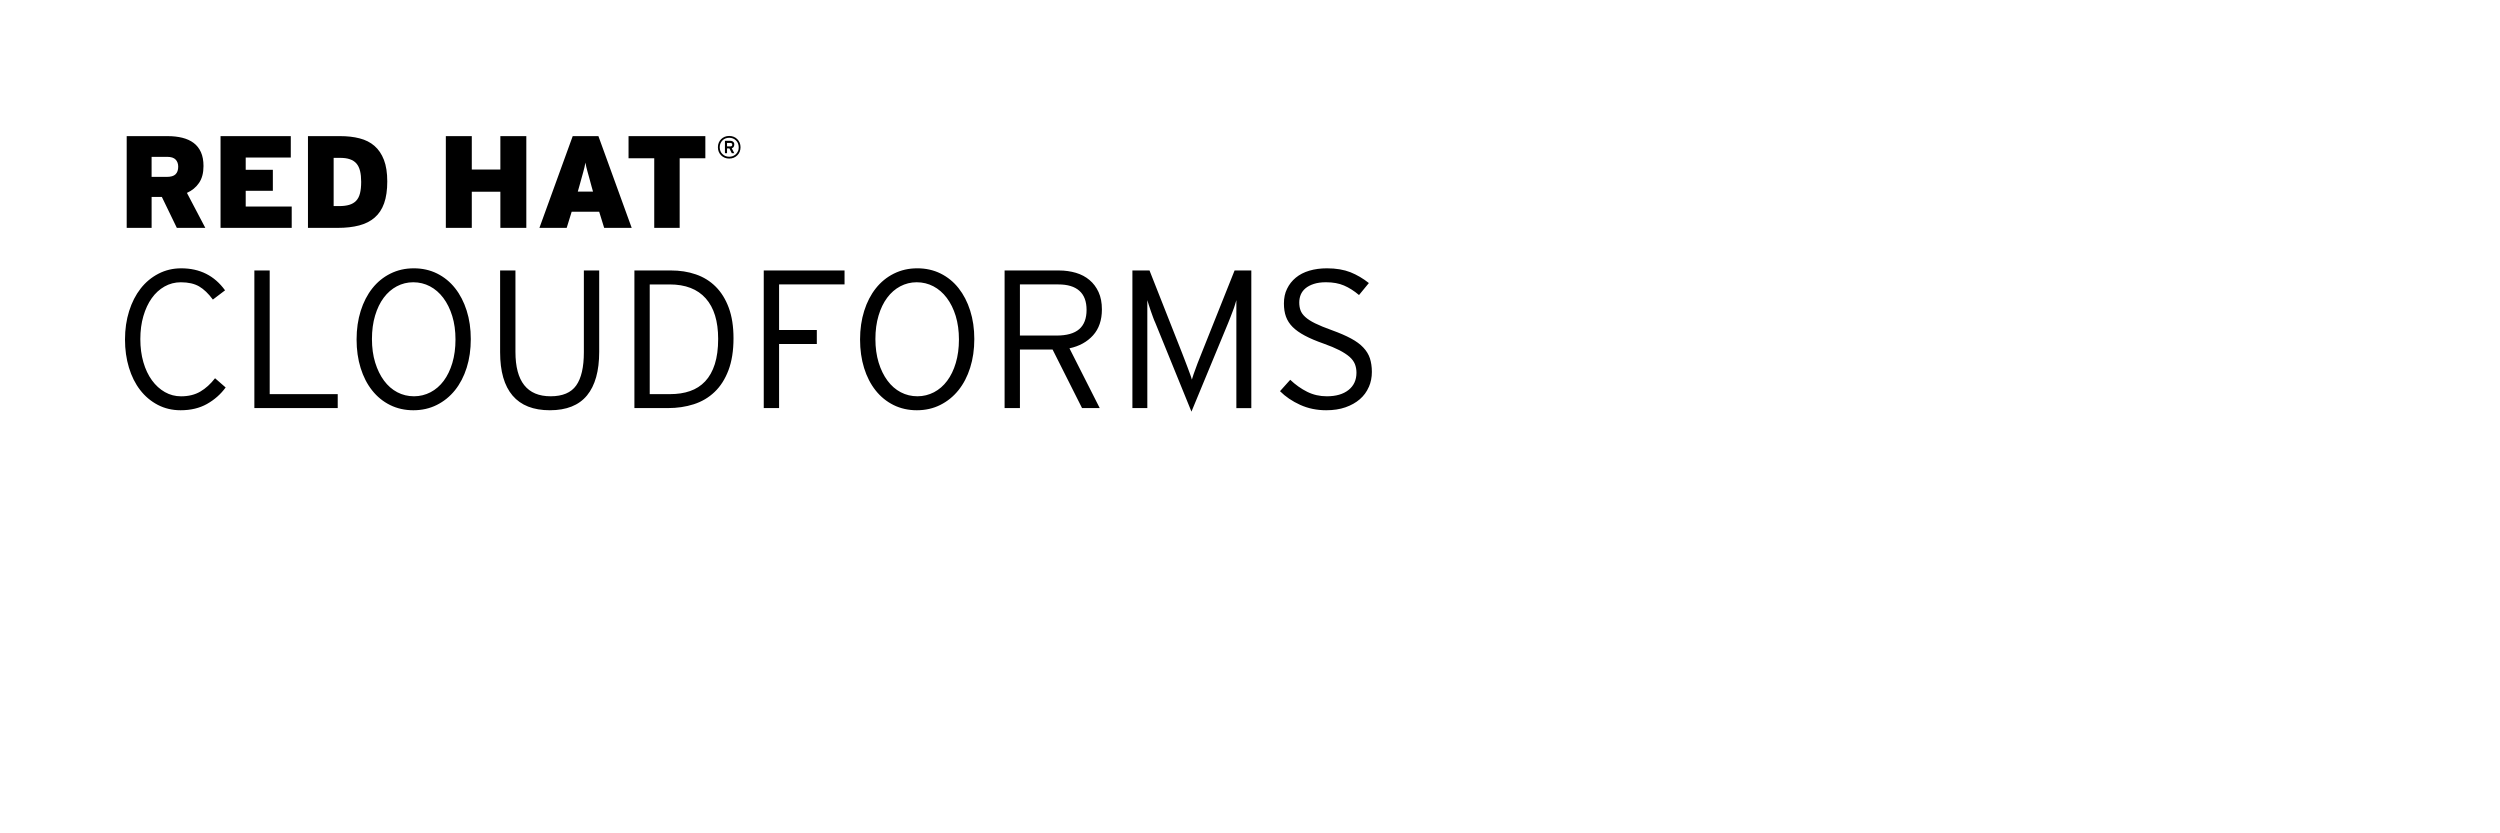 <svg width="180" height="60" viewbox="0 0 180 60" class="product">

<path
  d="


  m 98.551,27.868 c -0.146,0.34 -0.361,0.633 -0.645,0.878 -0.284,0.245 -0.627,0.438 -1.033,0.58 -0.406,0.142 -0.867,0.212 -1.387,0.212 -0.68,0 -1.305,-0.13 -1.875,-0.389 -0.572,-0.26 -1.055,-0.588 -1.451,-0.984 l 0.736,-0.82 c 0.377,0.358 0.783,0.646 1.217,0.863 0.434,0.217 0.906,0.325 1.416,0.325 0.66,0 1.182,-0.15 1.564,-0.453 0.381,-0.302 0.572,-0.717 0.572,-1.245 0,-0.227 -0.04,-0.434 -0.113,-0.623 -0.08,-0.188 -0.205,-0.363 -0.389,-0.523 -0.184,-0.16 -0.428,-0.318 -0.729,-0.475 -0.303,-0.155 -0.68,-0.313 -1.133,-0.474 -0.539,-0.189 -0.988,-0.38 -1.352,-0.574 -0.363,-0.193 -0.656,-0.4 -0.879,-0.622 -0.221,-0.222 -0.381,-0.47 -0.48,-0.743 -0.1,-0.274 -0.148,-0.59 -0.148,-0.948 0,-0.396 0.07,-0.75 0.227,-1.062 0.15,-0.311 0.361,-0.578 0.629,-0.799 0.27,-0.223 0.596,-0.39 0.977,-0.503 0.383,-0.113 0.805,-0.17 1.268,-0.17 0.66,0 1.225,0.1 1.691,0.283 0.466,0.188 0.908,0.448 1.324,0.778 l -0.709,0.863 c -0.357,-0.302 -0.719,-0.53 -1.082,-0.686 -0.363,-0.156 -0.795,-0.234 -1.295,-0.234 -0.34,0 -0.633,0.04 -0.879,0.121 -0.244,0.08 -0.445,0.186 -0.602,0.318 -0.154,0.132 -0.268,0.285 -0.34,0.459 -0.07,0.176 -0.105,0.361 -0.105,0.56 0,0.208 0.03,0.395 0.09,0.56 0.06,0.165 0.17,0.325 0.34,0.48 0.17,0.156 0.406,0.31 0.715,0.461 0.305,0.15 0.709,0.316 1.209,0.495 0.547,0.198 1.006,0.396 1.373,0.595 0.369,0.198 0.664,0.415 0.885,0.651 0.223,0.235 0.381,0.495 0.475,0.778 0.09,0.283 0.141,0.608 0.141,0.977 0,0.387 -0.07,0.75 -0.219,1.09 z m -9.533,1.515 0,-6.71 0,-1.062 c -0.03,0.09 -0.06,0.21 -0.105,0.347 -0.04,0.137 -0.09,0.279 -0.148,0.425 -0.06,0.146 -0.113,0.296 -0.17,0.446 -0.06,0.15 -0.111,0.293 -0.168,0.424 l -2.643,6.385 -2.598,-6.385 c -0.06,-0.122 -0.113,-0.262 -0.17,-0.417 -0.06,-0.155 -0.111,-0.307 -0.162,-0.453 -0.05,-0.146 -0.1,-0.288 -0.141,-0.425 -0.04,-0.137 -0.08,-0.252 -0.107,-0.347 l 0,1.062 0,6.71 -1.074,0 0,-9.909 1.232,0 2.34,5.932 c 0.06,0.151 0.121,0.316 0.191,0.495 0.07,0.18 0.139,0.359 0.205,0.538 0.07,0.18 0.127,0.347 0.186,0.503 0.06,0.155 0.1,0.285 0.127,0.389 0.03,-0.104 0.07,-0.235 0.127,-0.396 0.06,-0.16 0.119,-0.33 0.186,-0.509 0.06,-0.18 0.135,-0.359 0.205,-0.538 0.07,-0.18 0.135,-0.34 0.191,-0.481 l 2.367,-5.932 1.205,0 0,9.909 -1.076,0 z M 78.7,24.144 c -0.426,0.472 -0.99,0.783 -1.699,0.934 l 2.18,4.305 -1.273,0 -2.123,-4.219 -2.35,0 0,4.219 -1.104,0 0,-9.909 3.92,0 c 0.434,0 0.84,0.06 1.217,0.17 0.379,0.113 0.703,0.286 0.977,0.518 0.275,0.23 0.492,0.521 0.652,0.869 0.16,0.35 0.24,0.765 0.24,1.246 0,0.773 -0.213,1.396 -0.637,1.867 z m -0.985,-3.207 c -0.344,-0.306 -0.848,-0.458 -1.508,-0.458 l -2.773,0 0,3.681 2.633,0 c 0.736,0 1.281,-0.153 1.635,-0.459 0.354,-0.306 0.531,-0.769 0.531,-1.39 0,-0.61 -0.172,-1.068 -0.518,-1.374 z m -7.863,5.536 c -0.197,0.628 -0.479,1.168 -0.842,1.621 -0.363,0.453 -0.8,0.807 -1.31,1.062 -0.509,0.255 -1.071,0.382 -1.685,0.382 -0.614,0 -1.172,-0.125 -1.678,-0.375 -0.504,-0.25 -0.936,-0.602 -1.295,-1.055 -0.358,-0.452 -0.635,-0.99 -0.828,-1.613 -0.193,-0.623 -0.29,-1.307 -0.29,-2.053 0,-0.745 0.1,-1.432 0.298,-2.06 0.197,-0.628 0.477,-1.167 0.835,-1.62 0.358,-0.453 0.792,-0.807 1.302,-1.062 0.51,-0.254 1.071,-0.382 1.685,-0.382 0.614,0 1.173,0.125 1.678,0.375 0.505,0.251 0.937,0.602 1.295,1.055 0.358,0.453 0.638,0.991 0.835,1.614 0.199,0.623 0.298,1.307 0.298,2.052 0,0.746 -0.1,1.433 -0.298,2.059 z m -1.04,-3.722 c -0.155,-0.504 -0.37,-0.939 -0.644,-1.303 -0.274,-0.363 -0.596,-0.641 -0.963,-0.834 -0.368,-0.193 -0.77,-0.291 -1.203,-0.291 -0.425,0 -0.818,0.1 -1.182,0.291 -0.364,0.193 -0.678,0.467 -0.941,0.82 -0.265,0.354 -0.473,0.783 -0.623,1.288 -0.151,0.505 -0.227,1.069 -0.227,1.691 0,0.623 0.08,1.188 0.233,1.691 0.155,0.505 0.368,0.939 0.637,1.303 0.269,0.364 0.588,0.642 0.956,0.835 0.367,0.193 0.769,0.29 1.203,0.29 0.424,0 0.82,-0.1 1.189,-0.29 0.367,-0.193 0.684,-0.467 0.947,-0.821 0.265,-0.354 0.473,-0.783 0.623,-1.288 0.15,-0.504 0.227,-1.068 0.227,-1.691 0,-0.623 -0.08,-1.186 -0.232,-1.691 z m -12.718,-2.272 0,3.283 2.717,0 0,1.006 -2.717,0 0,4.614 -1.104,0 0,-9.909 5.817,0 0,1.006 -4.713,0 z m -3.645,6.179 c -0.241,0.637 -0.573,1.158 -0.998,1.563 -0.425,0.406 -0.925,0.701 -1.5,0.885 -0.576,0.185 -1.194,0.276 -1.854,0.276 l -2.42,0 0,-9.909 2.619,0 c 0.651,0 1.253,0.09 1.805,0.283 0.552,0.189 1.029,0.484 1.43,0.885 0.401,0.401 0.715,0.908 0.941,1.521 0.227,0.614 0.34,1.346 0.34,2.194 0,0.898 -0.122,1.664 -0.363,2.302 z m -1.635,-5.174 c -0.594,-0.67 -1.462,-1.005 -2.604,-1.005 l -1.43,0 0,7.898 1.458,0 c 0.538,0 1.02,-0.07 1.444,-0.22 0.425,-0.146 0.788,-0.38 1.09,-0.7 0.302,-0.321 0.533,-0.734 0.694,-1.239 0.16,-0.504 0.241,-1.11 0.241,-1.818 0,-1.274 -0.298,-2.246 -0.893,-2.916 z m -8.549,6.986 c -0.585,0.713 -1.477,1.068 -2.675,1.068 -1.189,0 -2.083,-0.351 -2.683,-1.054 -0.6,-0.703 -0.899,-1.744 -0.899,-3.122 l 0,-5.889 1.104,0 0,5.86 c 0,2.133 0.845,3.199 2.534,3.199 0.858,0 1.472,-0.259 1.84,-0.778 0.368,-0.519 0.552,-1.316 0.552,-2.393 l 0,-5.889 1.104,0 0,5.86 c 0,1.38 -0.292,2.426 -0.877,3.138 z m -8.663,-1.997 c -0.198,0.628 -0.479,1.168 -0.842,1.621 -0.363,0.453 -0.8,0.807 -1.31,1.062 -0.509,0.255 -1.071,0.382 -1.685,0.382 -0.613,0 -1.172,-0.125 -1.677,-0.375 -0.505,-0.25 -0.937,-0.602 -1.295,-1.055 -0.359,-0.452 -0.635,-0.99 -0.828,-1.613 -0.194,-0.623 -0.291,-1.307 -0.291,-2.053 0,-0.745 0.099,-1.432 0.297,-2.06 0.198,-0.628 0.477,-1.167 0.835,-1.62 0.358,-0.453 0.792,-0.807 1.302,-1.062 0.509,-0.254 1.071,-0.382 1.684,-0.382 0.614,0 1.173,0.125 1.678,0.375 0.504,0.251 0.937,0.602 1.295,1.055 0.359,0.453 0.637,0.991 0.835,1.614 0.198,0.623 0.297,1.307 0.297,2.052 0,0.746 -0.097,1.433 -0.295,2.059 z m -1.041,-3.722 c -0.156,-0.504 -0.371,-0.939 -0.644,-1.303 -0.274,-0.363 -0.595,-0.641 -0.962,-0.834 -0.368,-0.193 -0.77,-0.291 -1.203,-0.291 -0.425,0 -0.819,0.1 -1.182,0.291 -0.363,0.193 -0.677,0.467 -0.941,0.82 -0.264,0.353 -0.472,0.783 -0.623,1.288 -0.151,0.505 -0.226,1.069 -0.226,1.691 0,0.623 0.078,1.188 0.233,1.691 0.156,0.505 0.368,0.939 0.637,1.303 0.269,0.363 0.588,0.642 0.956,0.835 0.368,0.193 0.769,0.29 1.203,0.29 0.425,0 0.821,-0.1 1.189,-0.29 0.368,-0.193 0.684,-0.467 0.948,-0.821 0.264,-0.354 0.472,-0.783 0.623,-1.288 0.15,-0.504 0.226,-1.068 0.226,-1.691 0,-0.623 -0.078,-1.186 -0.234,-1.691 z m -14.247,6.632 0,-9.909 1.104,0 0,8.904 4.898,0 0,1.005 -6.002,0 z m -3.412,-0.297 c -0.538,0.302 -1.17,0.452 -1.896,0.452 -0.604,0 -1.154,-0.13 -1.649,-0.389 -0.495,-0.26 -0.918,-0.616 -1.267,-1.069 -0.35,-0.452 -0.618,-0.99 -0.807,-1.613 C 9.094,25.844 9,25.169 9,24.443 c 0,-0.736 0.099,-1.418 0.297,-2.045 0.198,-0.628 0.474,-1.168 0.828,-1.621 0.354,-0.453 0.781,-0.809 1.281,-1.068 0.5,-0.26 1.047,-0.39 1.642,-0.39 1.34,0 2.392,0.528 3.156,1.585 l -0.877,0.666 c -0.321,-0.434 -0.651,-0.75 -0.991,-0.949 -0.34,-0.197 -0.779,-0.297 -1.316,-0.297 -0.425,0 -0.816,0.102 -1.175,0.305 -0.358,0.203 -0.665,0.483 -0.92,0.842 -0.255,0.359 -0.456,0.789 -0.602,1.289 -0.146,0.5 -0.219,1.052 -0.219,1.655 0,0.604 0.073,1.159 0.219,1.663 0.146,0.505 0.352,0.939 0.616,1.303 0.264,0.364 0.576,0.646 0.934,0.85 0.359,0.203 0.746,0.304 1.161,0.304 0.538,0 1,-0.113 1.387,-0.34 0.387,-0.227 0.741,-0.547 1.062,-0.962 l 0.764,0.665 c -0.358,0.49 -0.806,0.885 -1.345,1.188 z m 38.356,-18.16 c -0.04,0.1 -0.1,0.186 -0.172,0.259 -0.07,0.07 -0.16,0.13 -0.259,0.172 -0.1,0.04 -0.208,0.06 -0.324,0.06 -0.116,0 -0.224,-0.02 -0.323,-0.06 -0.1,-0.04 -0.186,-0.1 -0.259,-0.172 -0.07,-0.07 -0.13,-0.16 -0.172,-0.259 -0.04,-0.1 -0.06,-0.208 -0.06,-0.324 0,-0.116 0.02,-0.224 0.06,-0.323 0.04,-0.1 0.1,-0.186 0.172,-0.259 0.07,-0.07 0.16,-0.13 0.259,-0.172 0.1,-0.04 0.208,-0.06 0.323,-0.06 0.116,0 0.224,0.02 0.324,0.06 0.1,0.04 0.186,0.1 0.259,0.172 0.07,0.07 0.13,0.16 0.172,0.259 0.04,0.1 0.06,0.208 0.06,0.323 0,0.116 -0.02,0.224 -0.06,0.324 z m -0.121,-0.594 c -0.03,-0.08 -0.08,-0.156 -0.145,-0.218 -0.06,-0.06 -0.135,-0.11 -0.218,-0.145 -0.08,-0.03 -0.174,-0.05 -0.271,-0.05 -0.1,0 -0.188,0.02 -0.271,0.05 -0.08,0.03 -0.155,0.08 -0.217,0.145 -0.06,0.06 -0.11,0.135 -0.145,0.218 -0.03,0.08 -0.05,0.174 -0.05,0.27 0,0.1 0.02,0.188 0.05,0.271 0.03,0.08 0.08,0.155 0.145,0.217 0.06,0.06 0.134,0.11 0.217,0.145 0.08,0.03 0.173,0.05 0.271,0.05 0.1,0 0.187,-0.02 0.271,-0.05 0.08,-0.04 0.156,-0.08 0.218,-0.145 0.06,-0.06 0.11,-0.134 0.145,-0.217 0.04,-0.08 0.05,-0.173 0.05,-0.271 0,-0.1 -0.02,-0.187 -0.05,-0.27 z m -0.314,0.25 c -0.03,0.04 -0.08,0.07 -0.138,0.09 l 0.183,0.359 -0.178,0 -0.173,-0.344 -0.171,0 0,0.344 -0.151,0 0,-0.891 0.39,0 c 0.04,0 0.08,0 0.112,0.02 0.04,0.01 0.07,0.03 0.09,0.05 0.03,0.02 0.05,0.05 0.06,0.08 0.02,0.03 0.02,0.07 0.02,0.121 -10e-4,0.07 -0.02,0.129 -0.05,0.173 z m -0.14,-0.262 c -0.03,-0.02 -0.06,-0.03 -0.102,-0.03 l -0.235,0 0,0.253 0.235,0 c 0.04,0 0.08,-0.01 0.102,-0.03 0.03,-0.02 0.04,-0.05 0.04,-0.1 0,-0.04 -0.01,-0.07 -0.04,-0.09 z m -3.747,1.076 0,5.011 -1.831,0 0,-5.011 -1.85,0 0,-1.595 5.53,0 0,1.595 -1.849,0 z m -5.436,5.011 -0.359,-1.161 -1.981,0 -0.359,1.161 -1.963,0 2.397,-6.606 1.85,0 2.397,6.606 -1.982,0 z m -0.925,-3.049 c -0.057,-0.213 -0.107,-0.399 -0.151,-0.557 -0.044,-0.157 -0.083,-0.299 -0.118,-0.424 -0.035,-0.126 -0.064,-0.241 -0.09,-0.345 -0.025,-0.104 -0.047,-0.212 -0.066,-0.326 -0.019,0.113 -0.041,0.224 -0.066,0.331 -0.025,0.107 -0.055,0.223 -0.09,0.349 -0.035,0.126 -0.074,0.268 -0.118,0.425 -0.044,0.157 -0.095,0.339 -0.151,0.547 l -0.123,0.435 1.095,0 -0.122,-0.435 z m -6.549,3.049 0,-2.604 -2.057,0 0,2.604 -1.869,0 0,-6.606 1.869,0 0,2.407 2.057,0 0,-2.407 1.869,0 0,6.606 -1.869,0 z m -8.37,-1.77 c -0.151,0.425 -0.377,0.768 -0.68,1.029 -0.302,0.261 -0.674,0.45 -1.118,0.566 -0.443,0.117 -0.958,0.175 -1.543,0.175 l -2.142,0 0,-6.606 2.312,0 c 0.516,0 0.985,0.05 1.406,0.161 0.421,0.107 0.778,0.288 1.071,0.542 0.293,0.255 0.519,0.59 0.68,1.005 0.161,0.416 0.241,0.935 0.241,1.557 0,0.623 -0.076,1.147 -0.227,1.571 z m -1.732,-2.326 c -0.054,-0.22 -0.14,-0.399 -0.26,-0.538 -0.12,-0.139 -0.277,-0.241 -0.472,-0.307 -0.195,-0.07 -0.434,-0.1 -0.717,-0.1 l -0.453,0 0,3.473 0.396,0 c 0.283,0 0.525,-0.03 0.727,-0.09 0.201,-0.06 0.367,-0.157 0.496,-0.292 0.129,-0.135 0.222,-0.314 0.278,-0.538 0.057,-0.223 0.085,-0.499 0.085,-0.826 0,-0.302 -0.026,-0.563 -0.08,-0.783 z m -10.045,4.096 0,-6.606 5.058,0 0,1.539 -3.246,0 0,0.887 1.954,0 0,1.51 -1.954,0 0,1.132 3.312,0 0,1.538 -5.124,0 z m -3.147,0 -1.078,-2.227 -0.738,0 0,2.227 -1.794,0 0,-6.606 2.954,0 c 0.384,0 0.735,0.04 1.052,0.118 0.318,0.08 0.59,0.203 0.816,0.373 0.226,0.17 0.401,0.392 0.524,0.666 0.123,0.273 0.184,0.605 0.184,0.996 0,0.497 -0.107,0.903 -0.322,1.217 -0.215,0.314 -0.505,0.554 -0.871,0.717 l 1.324,2.52 -2.051,0 z m -0.086,-4.917 c -0.124,-0.132 -0.331,-0.198 -0.621,-0.198 l -1.11,0 0,1.444 1.081,0 c 0.304,0 0.519,-0.06 0.645,-0.189 0.126,-0.125 0.19,-0.308 0.19,-0.547 0,-0.208 -0.062,-0.378 -0.185,-0.51 z
"  />

</svg>